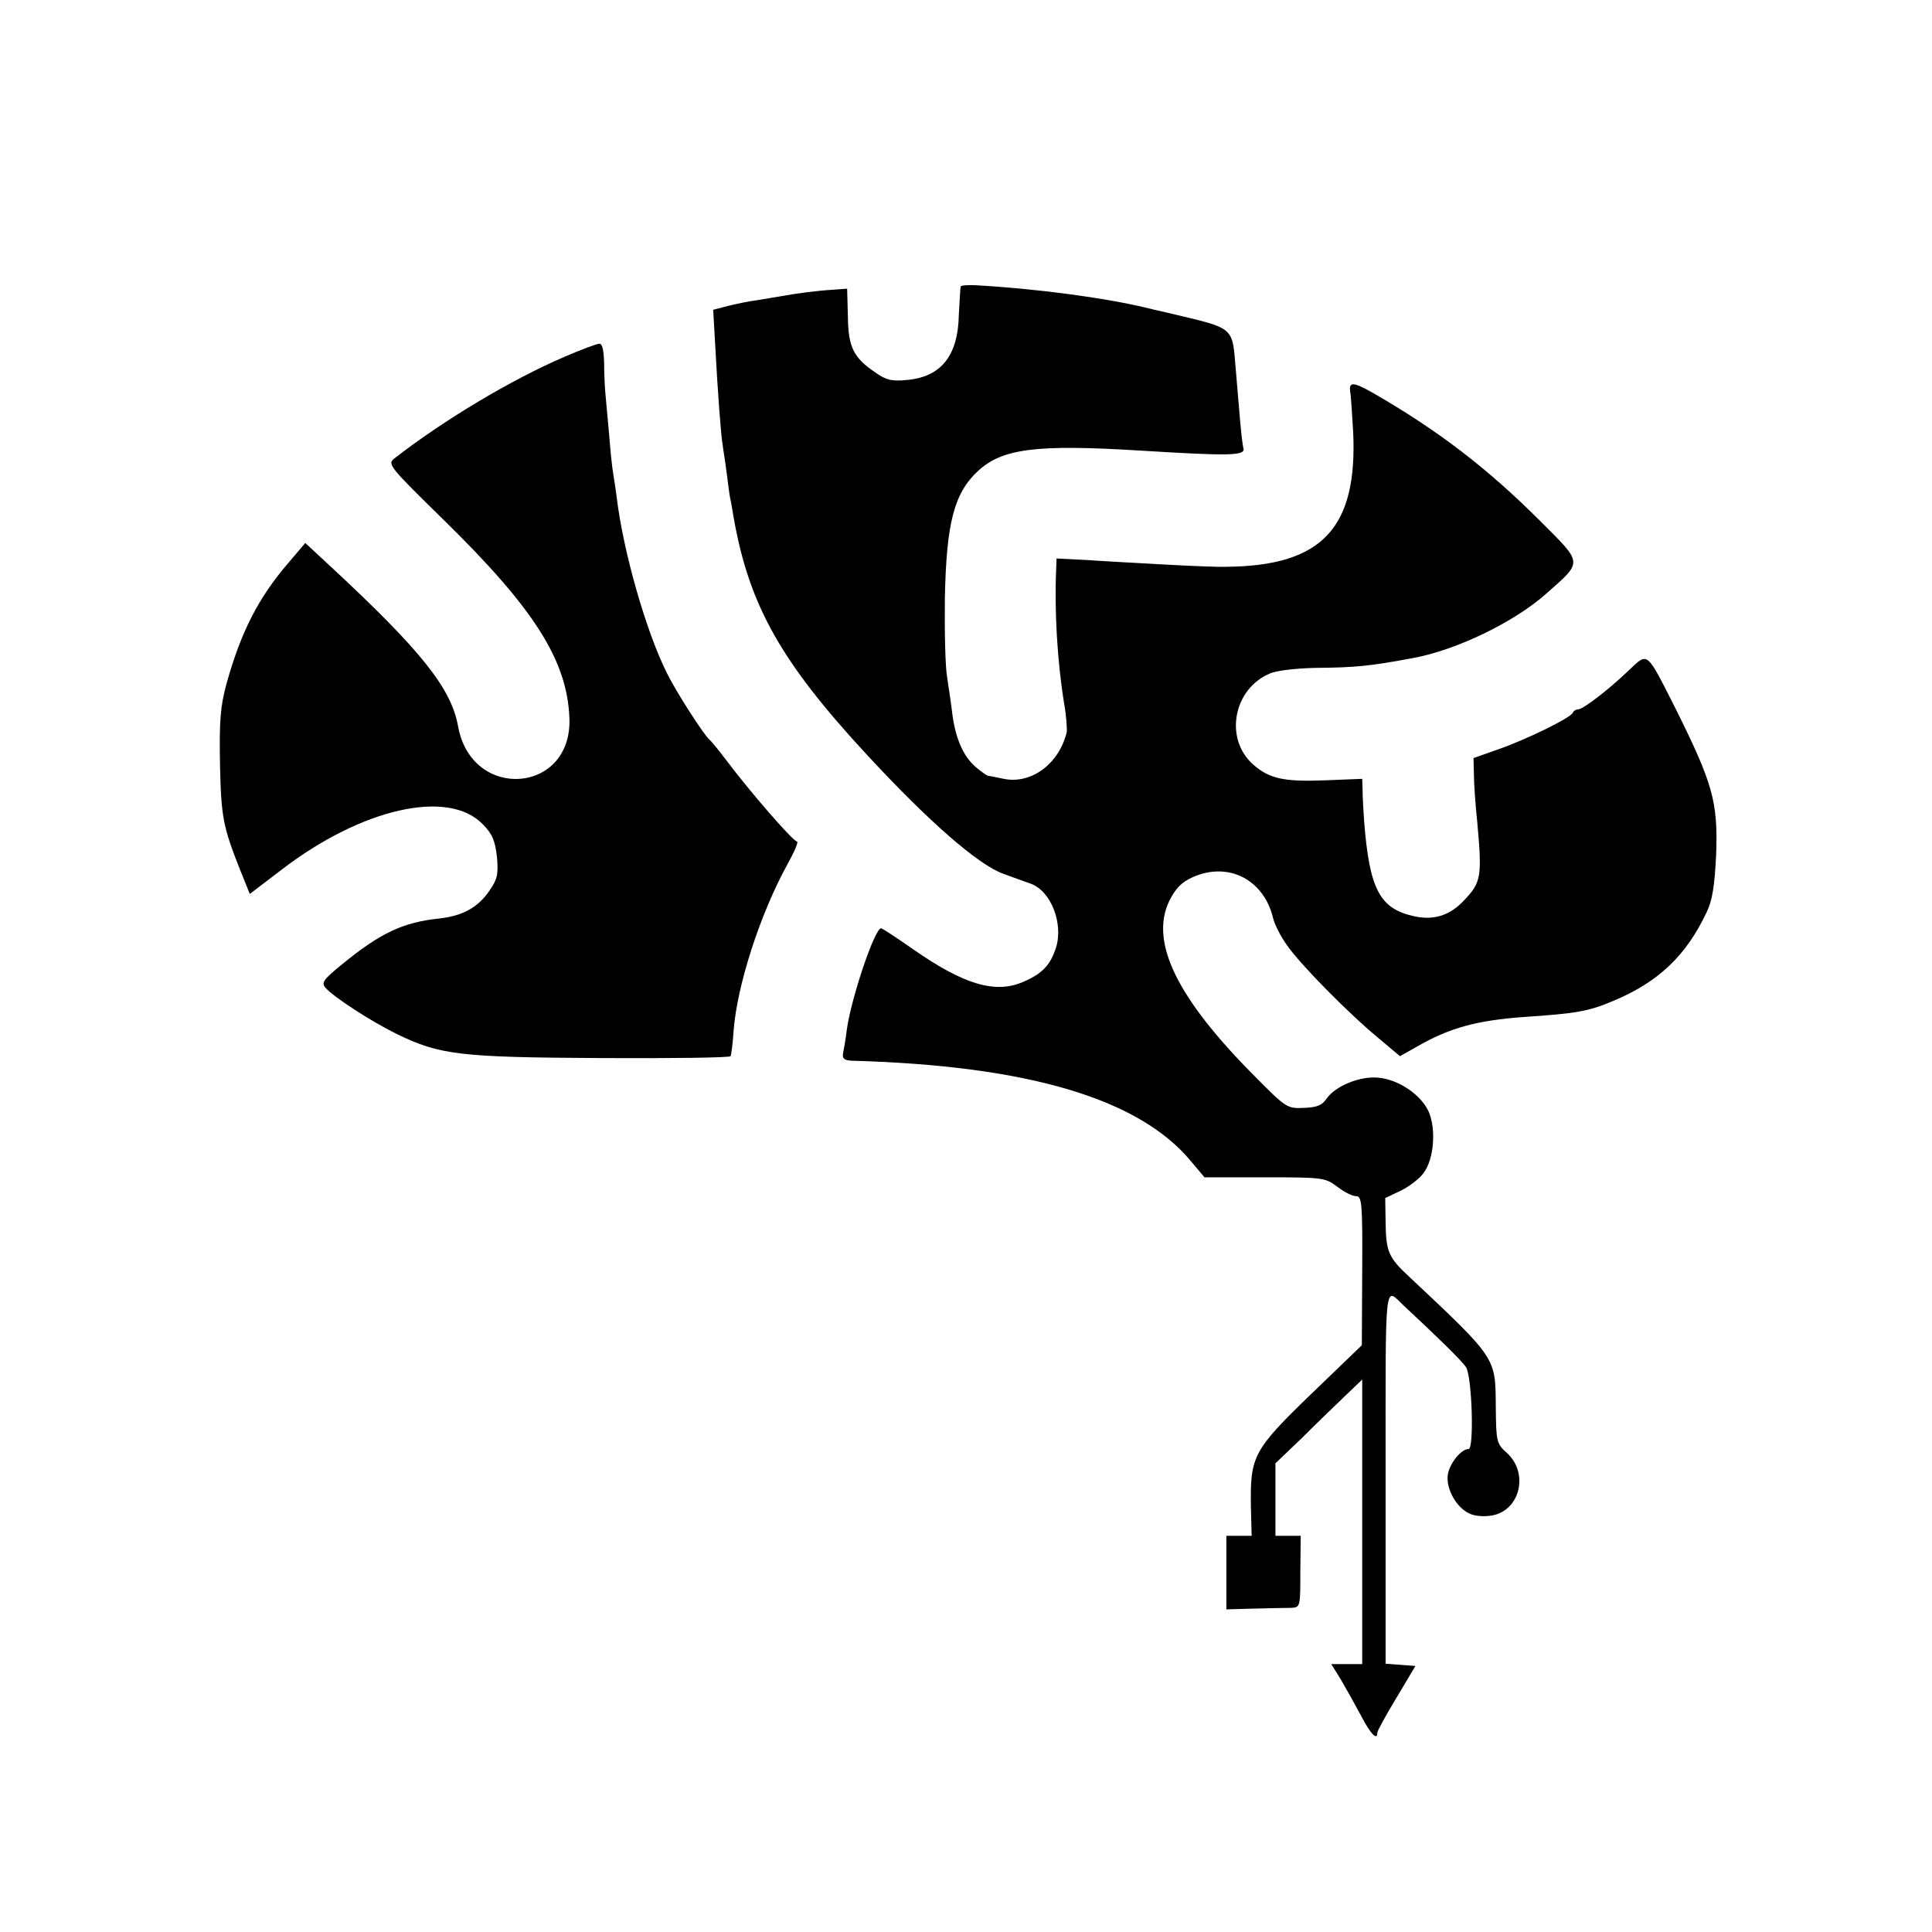 <?xml version="1.0" standalone="no"?>
<!DOCTYPE svg PUBLIC "-//W3C//DTD SVG 20010904//EN"
 "http://www.w3.org/TR/2001/REC-SVG-20010904/DTD/svg10.dtd">
<svg version="1.0" xmlns="http://www.w3.org/2000/svg"
 width="512pt" height="512pt" viewBox="0 0 512 512"
 preserveAspectRatio="xMidYMid meet">
<g transform="translate(0,512) scale(0.1,-0.1)"
fill="#000000" stroke="none">
<path d="M2546 4361 c-1 -3 -3 -37 -5 -75 -2 -109 -47 -165 -138 -173 -39 -4
-55 0 -82 19 -59 40 -73 67 -74 149 l-2 74 -40 -3 c-36 -2 -92 -9 -135 -17 -8
-1 -35 -6 -60 -10 -25 -3 -62 -11 -82 -16 l-38 -10 5 -87 c7 -133 16 -250 20
-270 1 -10 7 -45 11 -77 4 -33 8 -62 9 -65 1 -3 5 -25 9 -50 41 -234 125 -384
356 -633 164 -177 294 -290 360 -313 25 -9 57 -21 72 -26 54 -20 87 -107 66
-171 -15 -45 -36 -67 -84 -88 -75 -34 -159 -9 -295 86 -43 30 -81 55 -84 55
-17 0 -80 -187 -91 -270 -3 -25 -8 -53 -10 -62 -2 -14 4 -18 24 -19 465 -13
759 -100 897 -265 l37 -44 160 0 c155 0 160 -1 192 -25 18 -14 40 -25 50 -25
15 0 17 -18 16 -197 l-1 -198 -135 -130 c-153 -148 -161 -164 -159 -297 l2
-78 -34 0 -33 0 0 -97 0 -98 72 2 c40 1 84 2 98 2 26 1 26 1 26 96 l1 95 -34
0 -33 0 0 96 0 96 69 66 c37 37 89 87 115 112 l46 44 0 -377 0 -377 -41 0 -41
0 26 -42 c14 -24 38 -67 53 -95 25 -48 43 -67 43 -45 0 5 23 47 51 93 l50 84
-39 3 -40 3 0 495 c0 538 -4 503 48 454 85 -79 153 -145 165 -163 16 -24 22
-217 7 -217 -20 0 -50 -38 -55 -67 -6 -37 22 -88 57 -104 14 -7 40 -9 61 -5
74 14 97 113 38 166 -27 24 -28 30 -29 120 -1 134 4 127 -230 347 -54 50 -61
66 -62 143 l-1 65 42 20 c22 11 50 32 60 47 27 36 33 114 14 160 -19 45 -79
87 -134 92 -47 5 -113 -21 -137 -55 -12 -18 -26 -24 -61 -25 -44 -2 -47 0
-131 85 -205 206 -278 355 -225 464 16 32 32 49 61 62 95 43 190 -6 214 -109
4 -16 20 -48 36 -70 34 -50 164 -182 243 -247 l57 -48 48 27 c84 48 156 68
282 77 136 9 171 15 234 42 121 50 195 121 249 236 15 31 21 70 25 153 5 139
-9 188 -107 385 -79 156 -73 151 -124 103 -54 -52 -122 -104 -135 -104 -6 0
-12 -4 -14 -9 -5 -13 -123 -71 -198 -97 l-65 -23 1 -43 c0 -24 4 -81 9 -128
13 -144 10 -158 -34 -205 -38 -41 -81 -55 -134 -43 -91 20 -118 72 -132 253
-2 28 -4 64 -4 80 l-1 31 -100 -4 c-107 -4 -146 4 -189 42 -77 68 -53 200 44
241 17 8 71 14 120 15 110 1 146 5 259 26 116 21 270 96 354 171 97 86 98 78
-15 191 -142 142 -273 242 -445 341 -55 31 -65 30 -59 -3 1 -5 4 -50 7 -100
12 -255 -82 -356 -336 -358 -19 -1 -93 2 -165 6 -71 4 -165 9 -207 12 l-78 4
-1 -28 c-5 -111 3 -245 21 -356 6 -33 8 -68 7 -76 -20 -84 -94 -139 -167 -124
-19 4 -38 8 -42 8 -3 1 -18 11 -33 24 -32 28 -52 73 -61 138 -3 27 -10 72 -14
99 -5 28 -7 122 -6 210 4 198 24 278 88 337 64 59 153 71 428 54 243 -15 282
-14 275 7 -2 7 -6 41 -9 77 -3 36 -8 94 -11 130 -10 117 0 108 -180 151 -22 5
-49 11 -60 14 -109 26 -288 50 -448 59 -21 1 -39 0 -41 -3z"/>
<path d="M1495 4174 c-138 -59 -319 -167 -450 -269 -19 -15 -13 -22 131 -163
240 -235 327 -372 333 -525 8 -201 -259 -221 -295 -22 -18 101 -98 201 -337
423 l-68 63 -45 -53 c-80 -93 -126 -184 -164 -321 -16 -59 -19 -97 -17 -212 3
-141 8 -166 54 -282 l25 -62 84 64 c212 163 442 215 533 121 26 -26 33 -44 38
-87 4 -46 1 -59 -19 -88 -30 -45 -71 -68 -133 -75 -96 -10 -157 -38 -259 -122
-48 -39 -55 -48 -44 -61 20 -24 120 -89 189 -123 115 -56 168 -62 542 -64 186
-1 340 1 343 5 2 4 6 33 8 66 9 122 71 312 142 441 19 34 31 62 26 62 -10 0
-125 132 -190 219 -19 25 -38 48 -42 51 -13 10 -88 126 -112 175 -55 109 -117
324 -134 470 -3 22 -7 49 -9 60 -2 11 -7 54 -10 95 -4 41 -8 91 -10 110 -2 19
-4 59 -4 88 -1 35 -5 52 -13 51 -7 0 -49 -16 -93 -35z"/>
</g>
</svg>

